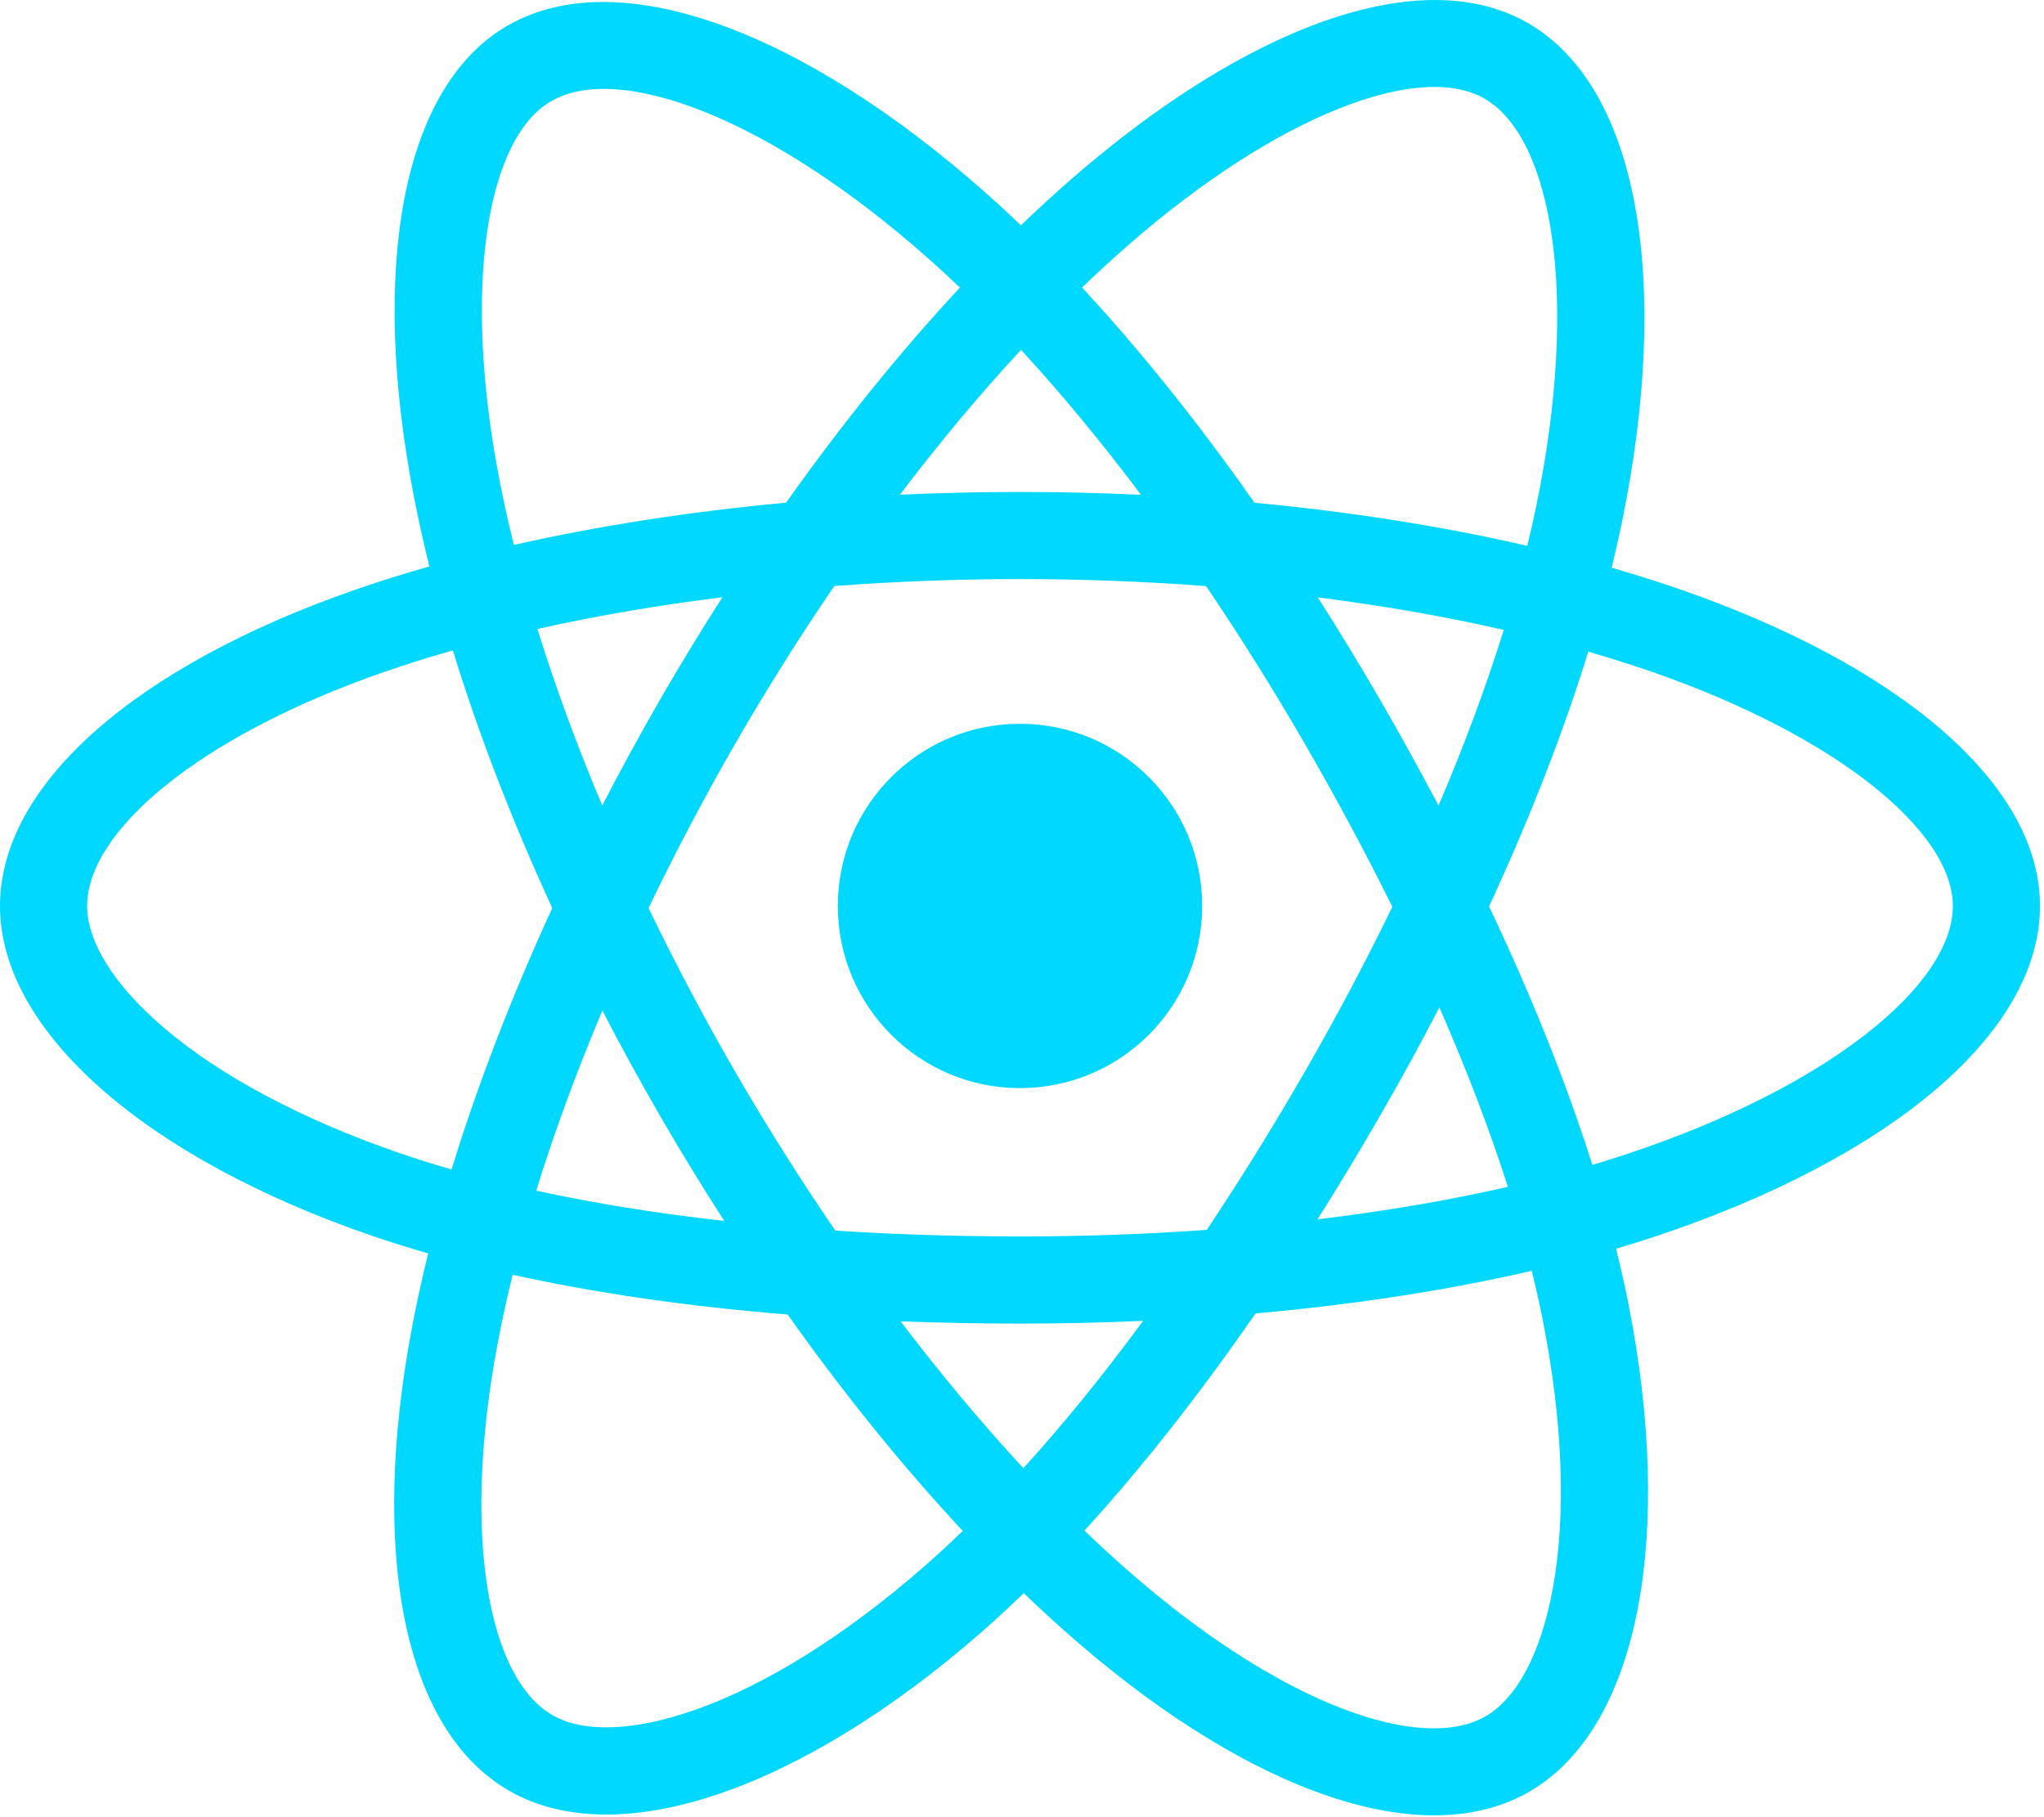 <svg xmlns="http://www.w3.org/2000/svg" width="27" height="24" viewBox="0 0 27 24" fill="none"><g clip-path="url(#clip0)"><path d="M22.156 7.771C21.869 7.673 21.58 7.582 21.289 7.498C21.338 7.298 21.383 7.1 21.423 6.906C22.079 3.719 21.65 1.151 20.184 0.305C18.778 -0.505 16.479 0.34 14.157 2.361C13.928 2.56 13.705 2.765 13.486 2.976C13.34 2.836 13.191 2.698 13.04 2.564C10.606 0.403 8.167 -0.507 6.702 0.34C5.298 1.153 4.882 3.567 5.473 6.588C5.532 6.888 5.598 7.185 5.672 7.481C5.327 7.579 4.994 7.683 4.675 7.795C1.822 8.789 0 10.348 0 11.965C0 13.635 1.956 15.31 4.928 16.326C5.168 16.408 5.411 16.484 5.656 16.554C5.577 16.872 5.506 17.193 5.445 17.516C4.881 20.484 5.321 22.841 6.722 23.649C8.169 24.483 10.597 23.626 12.961 21.559C13.153 21.391 13.34 21.218 13.523 21.041C13.76 21.269 14.003 21.491 14.252 21.705C16.542 23.676 18.804 24.472 20.203 23.662C21.649 22.825 22.119 20.293 21.509 17.212C21.461 16.971 21.407 16.731 21.347 16.492C21.518 16.442 21.685 16.39 21.848 16.336C24.937 15.312 26.947 13.658 26.947 11.965C26.947 10.342 25.067 8.773 22.156 7.771ZM21.486 15.243C21.339 15.292 21.188 15.339 21.034 15.385C20.692 14.305 20.232 13.157 19.669 11.971C20.206 10.813 20.649 9.679 20.98 8.607C21.256 8.687 21.524 8.771 21.782 8.859C24.275 9.718 25.796 10.987 25.796 11.965C25.796 13.007 24.154 14.359 21.486 15.243ZM20.379 17.436C20.649 18.798 20.688 20.03 20.509 20.993C20.348 21.858 20.026 22.434 19.627 22.666C18.777 23.157 16.961 22.518 15.003 20.833C14.771 20.633 14.545 20.427 14.325 20.215C15.084 19.384 15.843 18.419 16.584 17.347C17.887 17.231 19.117 17.042 20.233 16.784C20.288 17.006 20.337 17.224 20.379 17.436ZM9.187 22.581C8.357 22.874 7.696 22.882 7.297 22.652C6.447 22.162 6.094 20.269 6.576 17.73C6.633 17.43 6.698 17.132 6.772 16.836C7.876 17.08 9.098 17.256 10.404 17.361C11.149 18.411 11.93 19.375 12.717 20.219C12.55 20.381 12.379 20.539 12.204 20.692C11.158 21.606 10.11 22.255 9.187 22.581ZM5.3 15.237C3.986 14.787 2.901 14.204 2.157 13.567C1.489 12.995 1.151 12.426 1.151 11.965C1.151 10.984 2.614 9.732 5.054 8.882C5.35 8.779 5.66 8.681 5.982 8.59C6.319 9.687 6.761 10.834 7.295 11.993C6.754 13.17 6.306 14.335 5.965 15.445C5.742 15.381 5.52 15.312 5.3 15.237ZM6.603 6.367C6.097 3.779 6.433 1.827 7.279 1.337C8.181 0.815 10.174 1.559 12.275 3.425C12.412 3.547 12.547 3.671 12.68 3.798C11.897 4.639 11.123 5.596 10.384 6.639C9.117 6.756 7.904 6.945 6.788 7.197C6.719 6.922 6.658 6.646 6.603 6.367V6.367ZM18.227 9.237C17.963 8.782 17.69 8.333 17.407 7.89C18.267 7.999 19.091 8.143 19.864 8.319C19.632 9.064 19.343 9.842 19.002 10.64C18.753 10.167 18.495 9.7 18.227 9.237ZM13.487 4.621C14.018 5.196 14.549 5.838 15.072 6.535C14.011 6.485 12.949 6.485 11.887 6.534C12.411 5.844 12.947 5.202 13.487 4.621ZM8.716 9.245C8.452 9.704 8.198 10.168 7.955 10.639C7.62 9.844 7.333 9.062 7.099 8.307C7.868 8.135 8.688 7.994 9.542 7.888C9.256 8.334 8.981 8.786 8.716 9.245V9.245ZM9.567 16.125C8.684 16.026 7.852 15.893 7.083 15.725C7.321 14.957 7.614 14.158 7.957 13.346C8.2 13.817 8.455 14.282 8.721 14.741C8.994 15.212 9.276 15.674 9.567 16.125ZM13.518 19.391C12.973 18.802 12.428 18.151 11.897 17.451C12.413 17.471 12.939 17.481 13.474 17.481C14.023 17.481 14.566 17.469 15.1 17.445C14.576 18.158 14.046 18.81 13.518 19.391ZM19.013 13.305C19.373 14.126 19.677 14.92 19.918 15.675C19.137 15.854 18.293 15.997 17.404 16.104C17.689 15.652 17.965 15.195 18.231 14.733C18.503 14.263 18.763 13.787 19.013 13.305ZM17.234 14.158C16.826 14.867 16.395 15.562 15.941 16.243C15.12 16.302 14.297 16.33 13.474 16.33C12.635 16.33 11.819 16.304 11.034 16.253C10.569 15.573 10.129 14.877 9.717 14.164H9.717C9.306 13.455 8.923 12.731 8.567 11.993C8.922 11.254 9.304 10.53 9.713 9.82L9.713 9.82C10.122 9.111 10.558 8.417 11.02 7.74C11.821 7.68 12.643 7.648 13.474 7.648H13.474C14.308 7.648 15.131 7.68 15.932 7.741C16.389 8.417 16.822 9.108 17.23 9.814C17.641 10.522 18.028 11.243 18.392 11.976C18.032 12.717 17.646 13.444 17.234 14.158ZM19.609 1.302C20.511 1.823 20.862 3.921 20.295 6.674C20.259 6.849 20.218 7.028 20.174 7.209C19.056 6.951 17.842 6.759 16.571 6.64C15.831 5.586 15.063 4.627 14.293 3.797C14.495 3.603 14.702 3.413 14.913 3.229C16.902 1.497 18.762 0.814 19.609 1.302ZM13.474 9.559C14.803 9.559 15.88 10.636 15.88 11.965C15.88 13.294 14.803 14.371 13.474 14.371C12.145 14.371 11.067 13.294 11.067 11.965C11.067 10.636 12.145 9.559 13.474 9.559Z" fill="#00D8FF"></path></g><defs><clipPath id="clip0"><rect width="26.947" height="24" fill="white"></rect></clipPath></defs></svg>